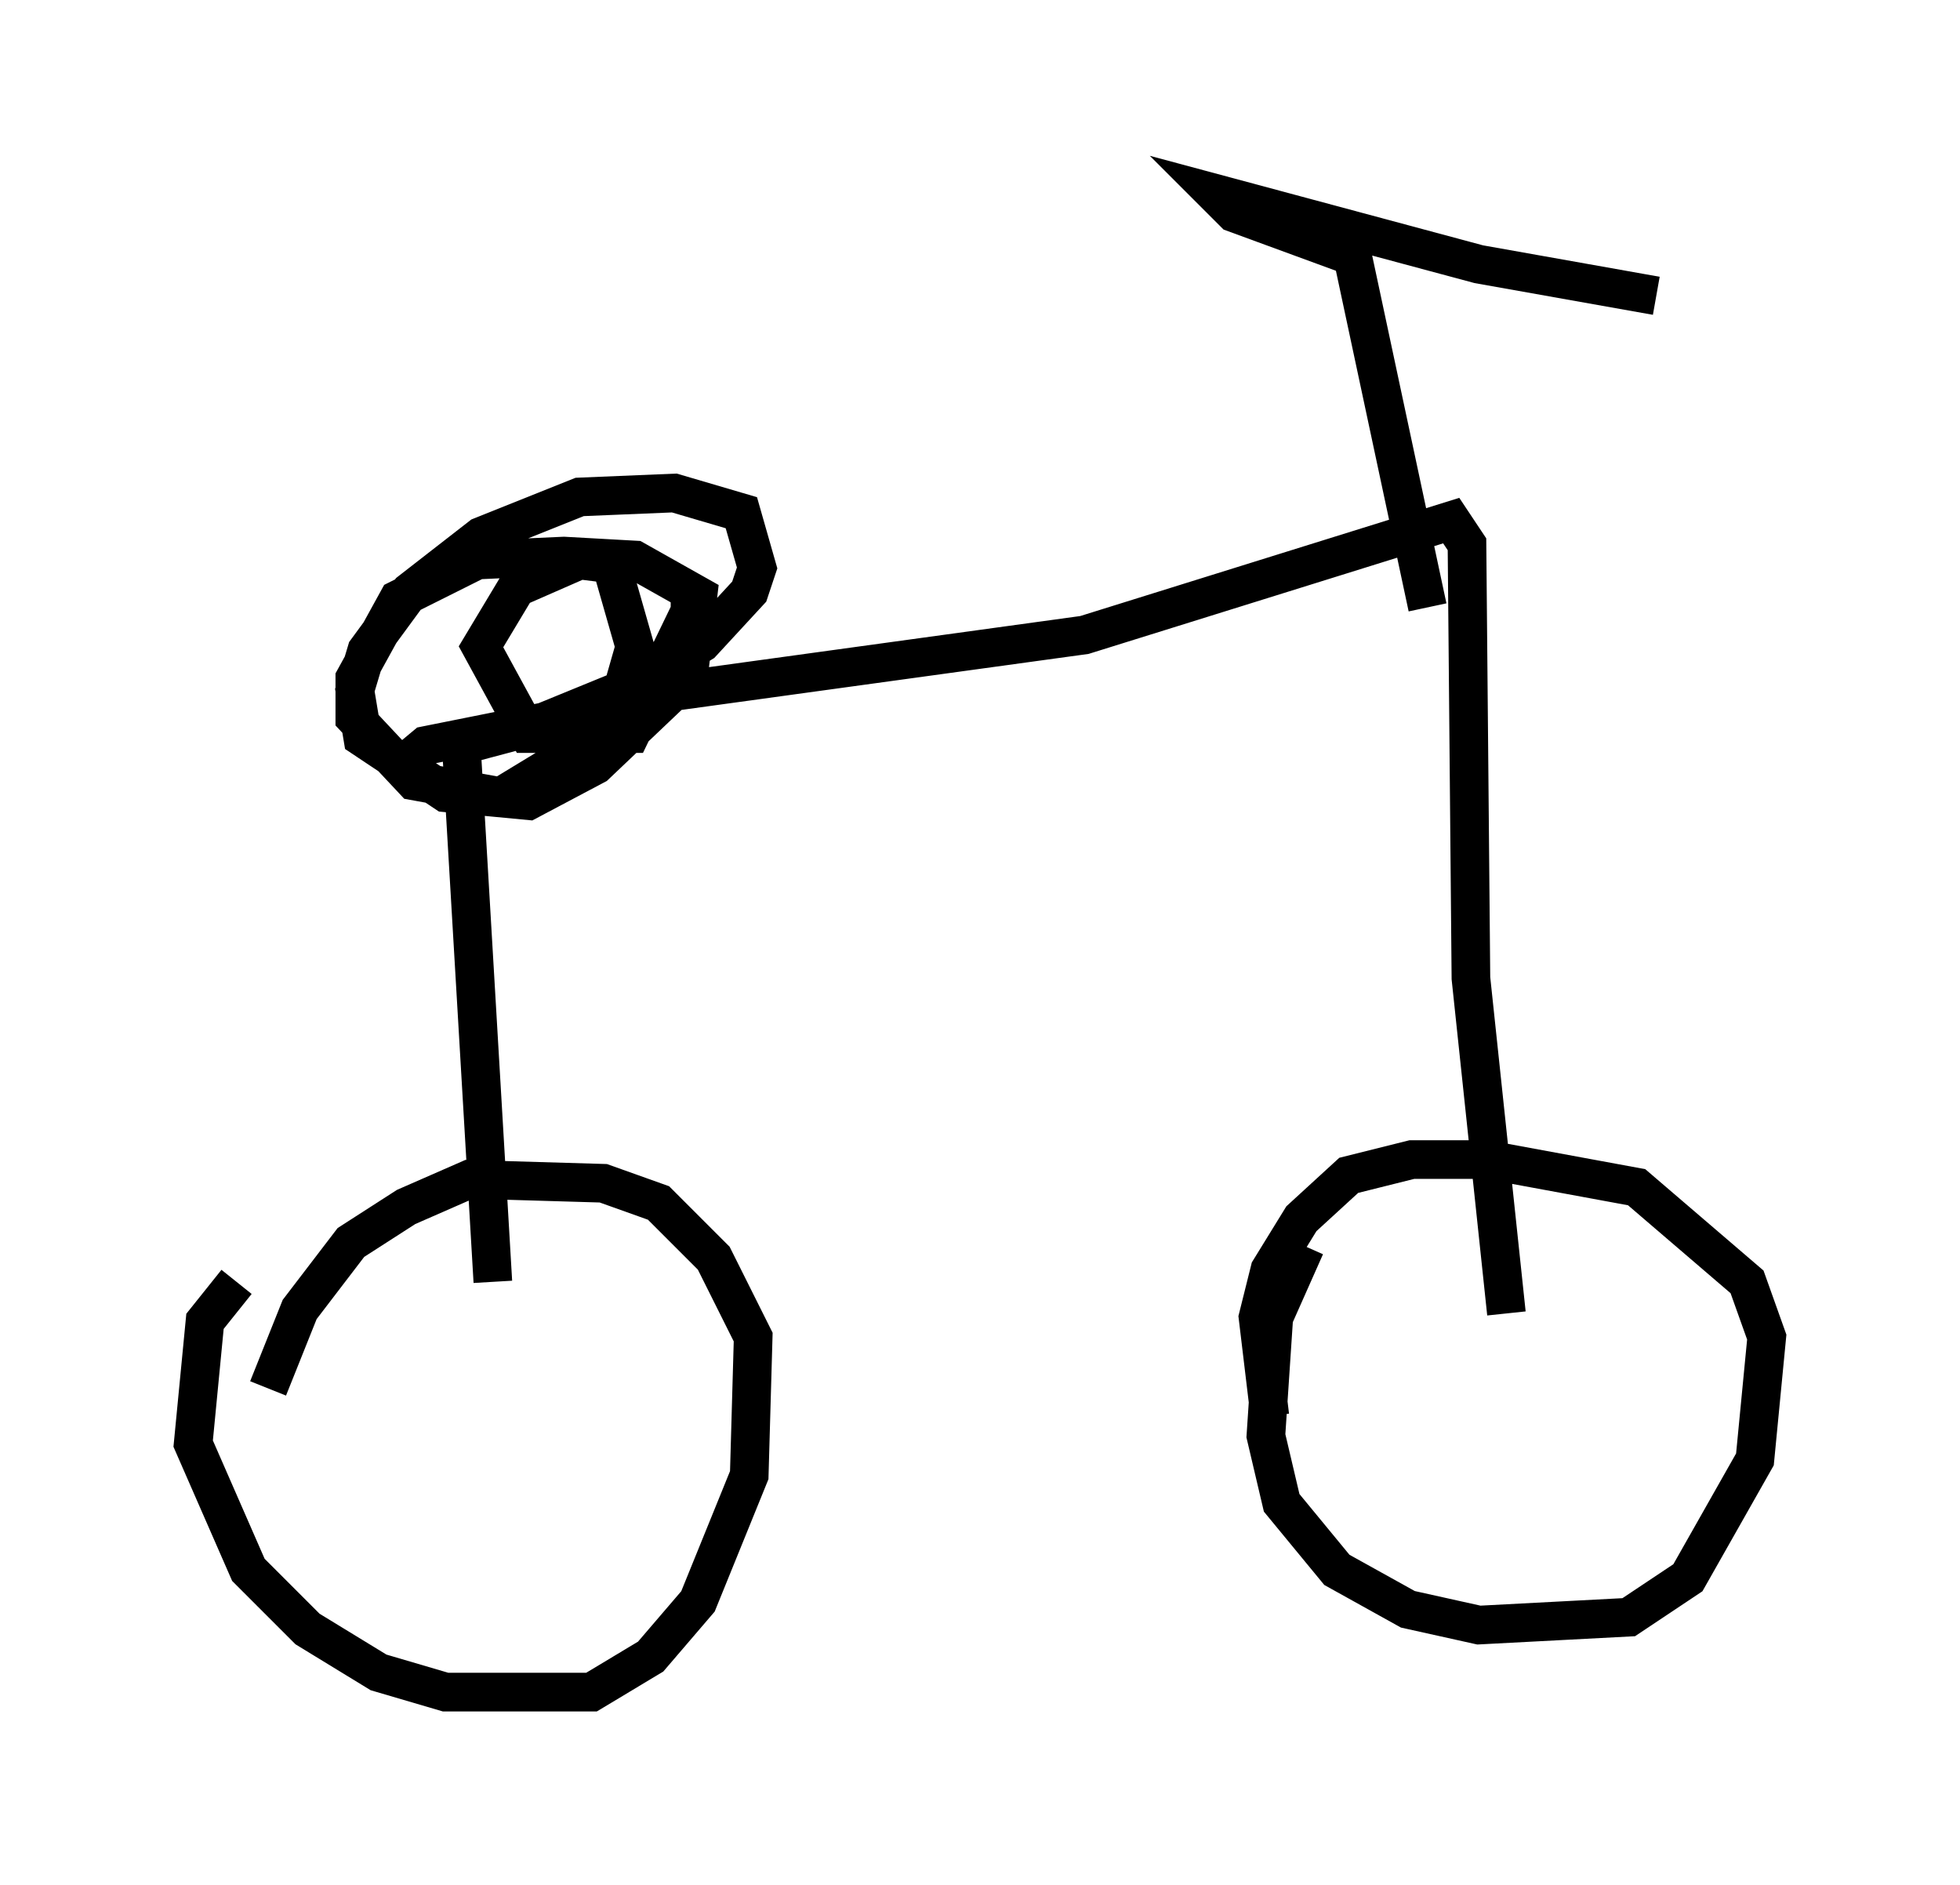 <?xml version="1.0" encoding="utf-8" ?>
<svg baseProfile="full" height="48.792" version="1.1" width="50.732" xmlns="http://www.w3.org/2000/svg" xmlns:ev="http://www.w3.org/2001/xml-events" xmlns:xlink="http://www.w3.org/1999/xlink"><defs /><rect fill="white" height="48.792" width="50.732" x="0" y="0" /><path d="M7.552, 33.073 m-1.429, 0.102 l-0.817, 1.021 -0.306, 3.165 l1.429, 3.267 1.531, 1.531 l1.838, 1.123 1.735, 0.51 l3.777, 0.0 1.531, -0.919 l1.225, -1.429 1.327, -3.267 l0.102, -3.573 -1.021, -2.042 l-1.429, -1.429 -1.429, -0.51 l-3.471, -0.102 -1.633, 0.715 l-1.429, 0.919 -1.327, 1.735 l-0.817, 2.042 m26.848, -3.675 l-0.817, 1.838 -0.204, 3.063 l0.408, 1.735 1.429, 1.735 l1.838, 1.021 1.838, 0.408 l3.879, -0.204 1.531, -1.021 l1.735, -3.063 0.306, -3.165 l-0.51, -1.429 -2.858, -2.45 l-3.879, -0.715 -1.94, 0.0 l-1.633, 0.408 -1.225, 1.123 l-0.817, 1.327 -0.306, 1.225 l0.306, 2.552 m-20.111, -3.471 l-0.817, -13.883 5.002, -1.327 l11.127, -1.531 9.494, -2.96 l0.408, 0.613 0.102, 11.229 l0.919, 8.677 m-2.042, -18.273 l-1.94, -9.086 -3.063, -1.123 l-0.51, -0.51 6.84, 1.838 l4.594, 0.817 m-32.463, 12.148 l0.613, -0.51 3.063, -0.613 l2.246, -0.919 1.838, -1.123 l1.225, -1.327 0.204, -0.613 l-0.408, -1.429 -1.735, -0.51 l-2.45, 0.102 -2.552, 1.021 l-1.838, 1.429 -1.123, 1.531 l-0.306, 1.021 0.204, 1.225 l2.144, 1.429 2.144, 0.204 l1.735, -0.919 2.042, -1.94 l0.408, -0.715 0.204, -1.735 l-1.633, -0.919 -1.838, -0.102 l-2.246, 0.102 -2.042, 1.021 l-1.123, 2.042 0.0, 1.021 l1.531, 1.633 2.246, 0.408 l2.858, -1.735 0.613, -2.144 l-0.613, -2.144 -0.817, -0.102 l-1.633, 0.715 -0.919, 1.531 l1.225, 2.246 2.654, 0.0 l1.531, -3.165 0.0, -0.715 " fill="none" stroke="black" stroke-width="1" /></svg>